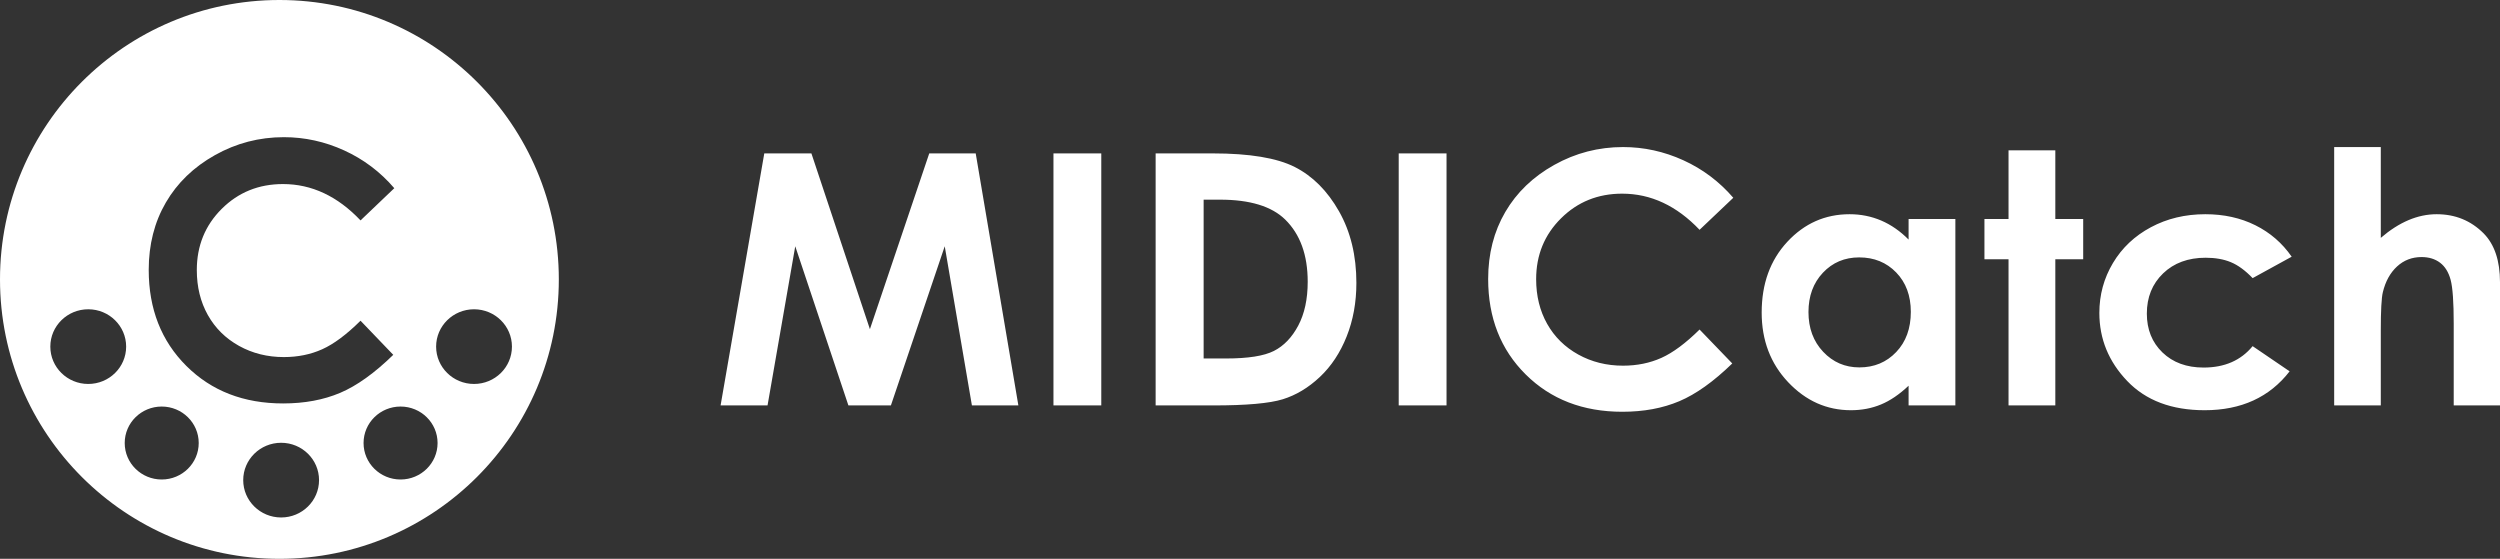 <?xml version="1.0" encoding="UTF-8"?>
<svg width="170px" height="38px" viewBox="0 0 170 38" version="1.1" xmlns="http://www.w3.org/2000/svg" xmlns:xlink="http://www.w3.org/1999/xlink">
    <rect x="0" y="0" width="170" height="38" fill="#333333" stroke="none"/>
    <!-- Generator: Sketch 48.2 (47327) - http://www.bohemiancoding.com/sketch -->
    <title>logo</title>
    <desc>Created with Sketch.</desc>
    <defs></defs>
    <g id="Page-1" stroke="none" stroke-width="1" fill="none" fill-rule="evenodd">
        <g id="logo" fill="#FFFFFF">
            <path d="M51.971,10.431 L55.176,10.431 L59.154,22.384 L63.189,10.431 L66.348,10.431 L69.249,27.569 L66.09,27.569 L64.242,16.746 L60.581,27.569 L57.691,27.569 L54.077,16.746 L52.193,27.569 L49,27.569 L51.971,10.431 Z M71.635,10.431 L74.887,10.431 L74.887,27.569 L71.635,27.569 L71.635,10.431 Z M78.583,10.431 L82.467,10.431 C84.97,10.431 86.83,10.74 88.047,11.357 C89.263,11.975 90.265,12.979 91.053,14.369 C91.841,15.759 92.234,17.383 92.234,19.239 C92.234,20.559 92.014,21.773 91.573,22.88 C91.133,23.986 90.525,24.905 89.749,25.635 C88.973,26.365 88.132,26.87 87.228,27.15 C86.323,27.429 84.756,27.569 82.525,27.569 L78.583,27.569 L78.583,10.431 Z M81.847,13.577 L81.847,24.377 L83.368,24.377 C84.865,24.377 85.951,24.206 86.625,23.864 C87.3,23.522 87.852,22.948 88.281,22.14 C88.709,21.332 88.924,20.338 88.924,19.157 C88.924,17.34 88.413,15.93 87.392,14.928 C86.471,14.027 84.994,13.577 82.958,13.577 L81.847,13.577 Z M95.112,10.431 L98.364,10.431 L98.364,27.569 L95.112,27.569 L95.112,10.431 Z M117.864,13.449 L115.571,15.627 C114.011,13.988 112.257,13.169 110.307,13.169 C108.662,13.169 107.276,13.728 106.149,14.847 C105.022,15.965 104.458,17.344 104.458,18.983 C104.458,20.124 104.708,21.138 105.207,22.023 C105.706,22.909 106.412,23.604 107.324,24.109 C108.237,24.614 109.25,24.866 110.366,24.866 C111.317,24.866 112.187,24.689 112.974,24.336 C113.762,23.983 114.627,23.34 115.571,22.408 L117.794,24.715 C116.522,25.95 115.322,26.806 114.191,27.283 C113.06,27.761 111.769,28 110.319,28 C107.644,28 105.455,27.155 103.751,25.466 C102.047,23.777 101.195,21.612 101.195,18.971 C101.195,17.262 101.583,15.744 102.359,14.416 C103.135,13.087 104.246,12.019 105.692,11.212 C107.139,10.404 108.697,10 110.366,10 C111.785,10 113.152,10.299 114.466,10.897 C115.78,11.495 116.912,12.346 117.864,13.449 Z M129.784,14.893 L132.965,14.893 L132.965,27.569 L129.784,27.569 L129.784,26.229 C129.16,26.819 128.534,27.245 127.906,27.505 C127.278,27.765 126.598,27.895 125.865,27.895 C124.219,27.895 122.796,27.26 121.595,25.99 C120.394,24.72 119.794,23.142 119.794,21.254 C119.794,19.297 120.375,17.693 121.537,16.443 C122.699,15.192 124.11,14.567 125.771,14.567 C126.536,14.567 127.253,14.711 127.924,14.998 C128.594,15.285 129.214,15.717 129.784,16.291 L129.784,14.893 Z M126.426,17.503 C125.436,17.503 124.613,17.85 123.958,18.546 C123.303,19.241 122.976,20.132 122.976,21.219 C122.976,22.315 123.309,23.216 123.976,23.922 C124.643,24.629 125.463,24.983 126.438,24.983 C127.444,24.983 128.279,24.635 128.941,23.94 C129.604,23.245 129.936,22.334 129.936,21.208 C129.936,20.105 129.604,19.212 128.941,18.528 C128.279,17.845 127.44,17.503 126.426,17.503 Z M136.58,10.221 L139.762,10.221 L139.762,14.893 L141.657,14.893 L141.657,17.631 L139.762,17.631 L139.762,27.569 L136.58,27.569 L136.58,17.631 L134.942,17.631 L134.942,14.893 L136.58,14.893 L136.58,10.221 Z M155.834,17.456 L153.179,18.913 C152.68,18.392 152.187,18.031 151.699,17.829 C151.212,17.627 150.64,17.526 149.985,17.526 C148.792,17.526 147.827,17.882 147.09,18.592 C146.353,19.303 145.985,20.214 145.985,21.324 C145.985,22.404 146.34,23.285 147.049,23.969 C147.759,24.652 148.691,24.994 149.845,24.994 C151.272,24.994 152.383,24.509 153.179,23.538 L155.694,25.25 C154.329,27.014 152.403,27.895 149.915,27.895 C147.677,27.895 145.924,27.235 144.657,25.915 C143.39,24.594 142.756,23.049 142.756,21.278 C142.756,20.05 143.064,18.92 143.68,17.887 C144.296,16.854 145.156,16.043 146.26,15.452 C147.363,14.862 148.597,14.567 149.962,14.567 C151.225,14.567 152.36,14.817 153.366,15.318 C154.372,15.819 155.195,16.532 155.834,17.456 Z M158.724,10 L161.894,10 L161.894,16.175 C162.517,15.639 163.145,15.237 163.777,14.969 C164.409,14.701 165.048,14.567 165.695,14.567 C166.959,14.567 168.023,15.002 168.889,15.872 C169.63,16.625 170,17.732 170,19.192 L170,27.569 L166.853,27.569 L166.853,22.012 C166.853,20.544 166.783,19.55 166.643,19.029 C166.502,18.509 166.263,18.12 165.923,17.864 C165.584,17.608 165.165,17.48 164.666,17.48 C164.019,17.48 163.463,17.693 162.999,18.12 C162.535,18.548 162.213,19.13 162.034,19.868 C161.94,20.249 161.894,21.118 161.894,22.478 L161.894,27.569 L158.724,27.569 L158.724,10 Z" id="MIDICatch"></path>
            <path d="M19,38 C8.507,38 0,29.493 0,19 C0,8.507 8.507,0 19,0 C29.493,0 38,8.507 38,19 C38,29.493 29.493,38 19,38 Z M6,26.109 C7.424,26.109 8.578,24.973 8.578,23.57 C8.578,22.168 7.424,21.031 6,21.031 C4.576,21.031 3.422,22.168 3.422,23.57 C3.422,24.973 4.576,26.109 6,26.109 Z M10.996,32.606 C12.386,32.606 13.513,31.495 13.513,30.125 C13.513,28.755 12.386,27.645 10.996,27.645 C9.606,27.645 8.48,28.755 8.48,30.125 C8.48,31.495 9.606,32.606 10.996,32.606 Z M19.117,35.188 C20.541,35.188 21.695,34.051 21.695,32.648 C21.695,31.246 20.541,30.109 19.117,30.109 C17.693,30.109 16.539,31.246 16.539,32.648 C16.539,34.051 17.693,35.188 19.117,35.188 Z M27.238,32.606 C28.628,32.606 29.755,31.495 29.755,30.125 C29.755,28.755 28.628,27.645 27.238,27.645 C25.848,27.645 24.722,28.755 24.722,30.125 C24.722,31.495 25.848,32.606 27.238,32.606 Z M32.234,26.109 C33.658,26.109 34.812,24.973 34.812,23.57 C34.812,22.168 33.658,21.031 32.234,21.031 C30.811,21.031 29.656,22.168 29.656,23.57 C29.656,24.973 30.811,26.109 32.234,26.109 Z M26.812,12.797 C25.859,11.687 24.725,10.832 23.408,10.23 C22.092,9.629 20.723,9.328 19.301,9.328 C17.629,9.328 16.068,9.734 14.619,10.547 C13.17,11.359 12.057,12.434 11.279,13.77 C10.502,15.105 10.113,16.633 10.113,18.352 C10.113,21.008 10.967,23.186 12.674,24.885 C14.381,26.584 16.574,27.434 19.254,27.434 C20.707,27.434 22,27.193 23.133,26.713 C24.266,26.232 25.469,25.371 26.742,24.129 L24.516,21.809 C23.57,22.746 22.703,23.393 21.914,23.748 C21.125,24.104 20.254,24.281 19.301,24.281 C18.184,24.281 17.168,24.027 16.254,23.52 C15.34,23.012 14.633,22.313 14.133,21.422 C13.633,20.531 13.383,19.512 13.383,18.363 C13.383,16.715 13.947,15.328 15.076,14.203 C16.205,13.078 17.594,12.516 19.242,12.516 C21.195,12.516 22.953,13.34 24.516,14.988 L26.812,12.797 Z" id="Combined-Shape"></path>
        </g>
    </g>
</svg>